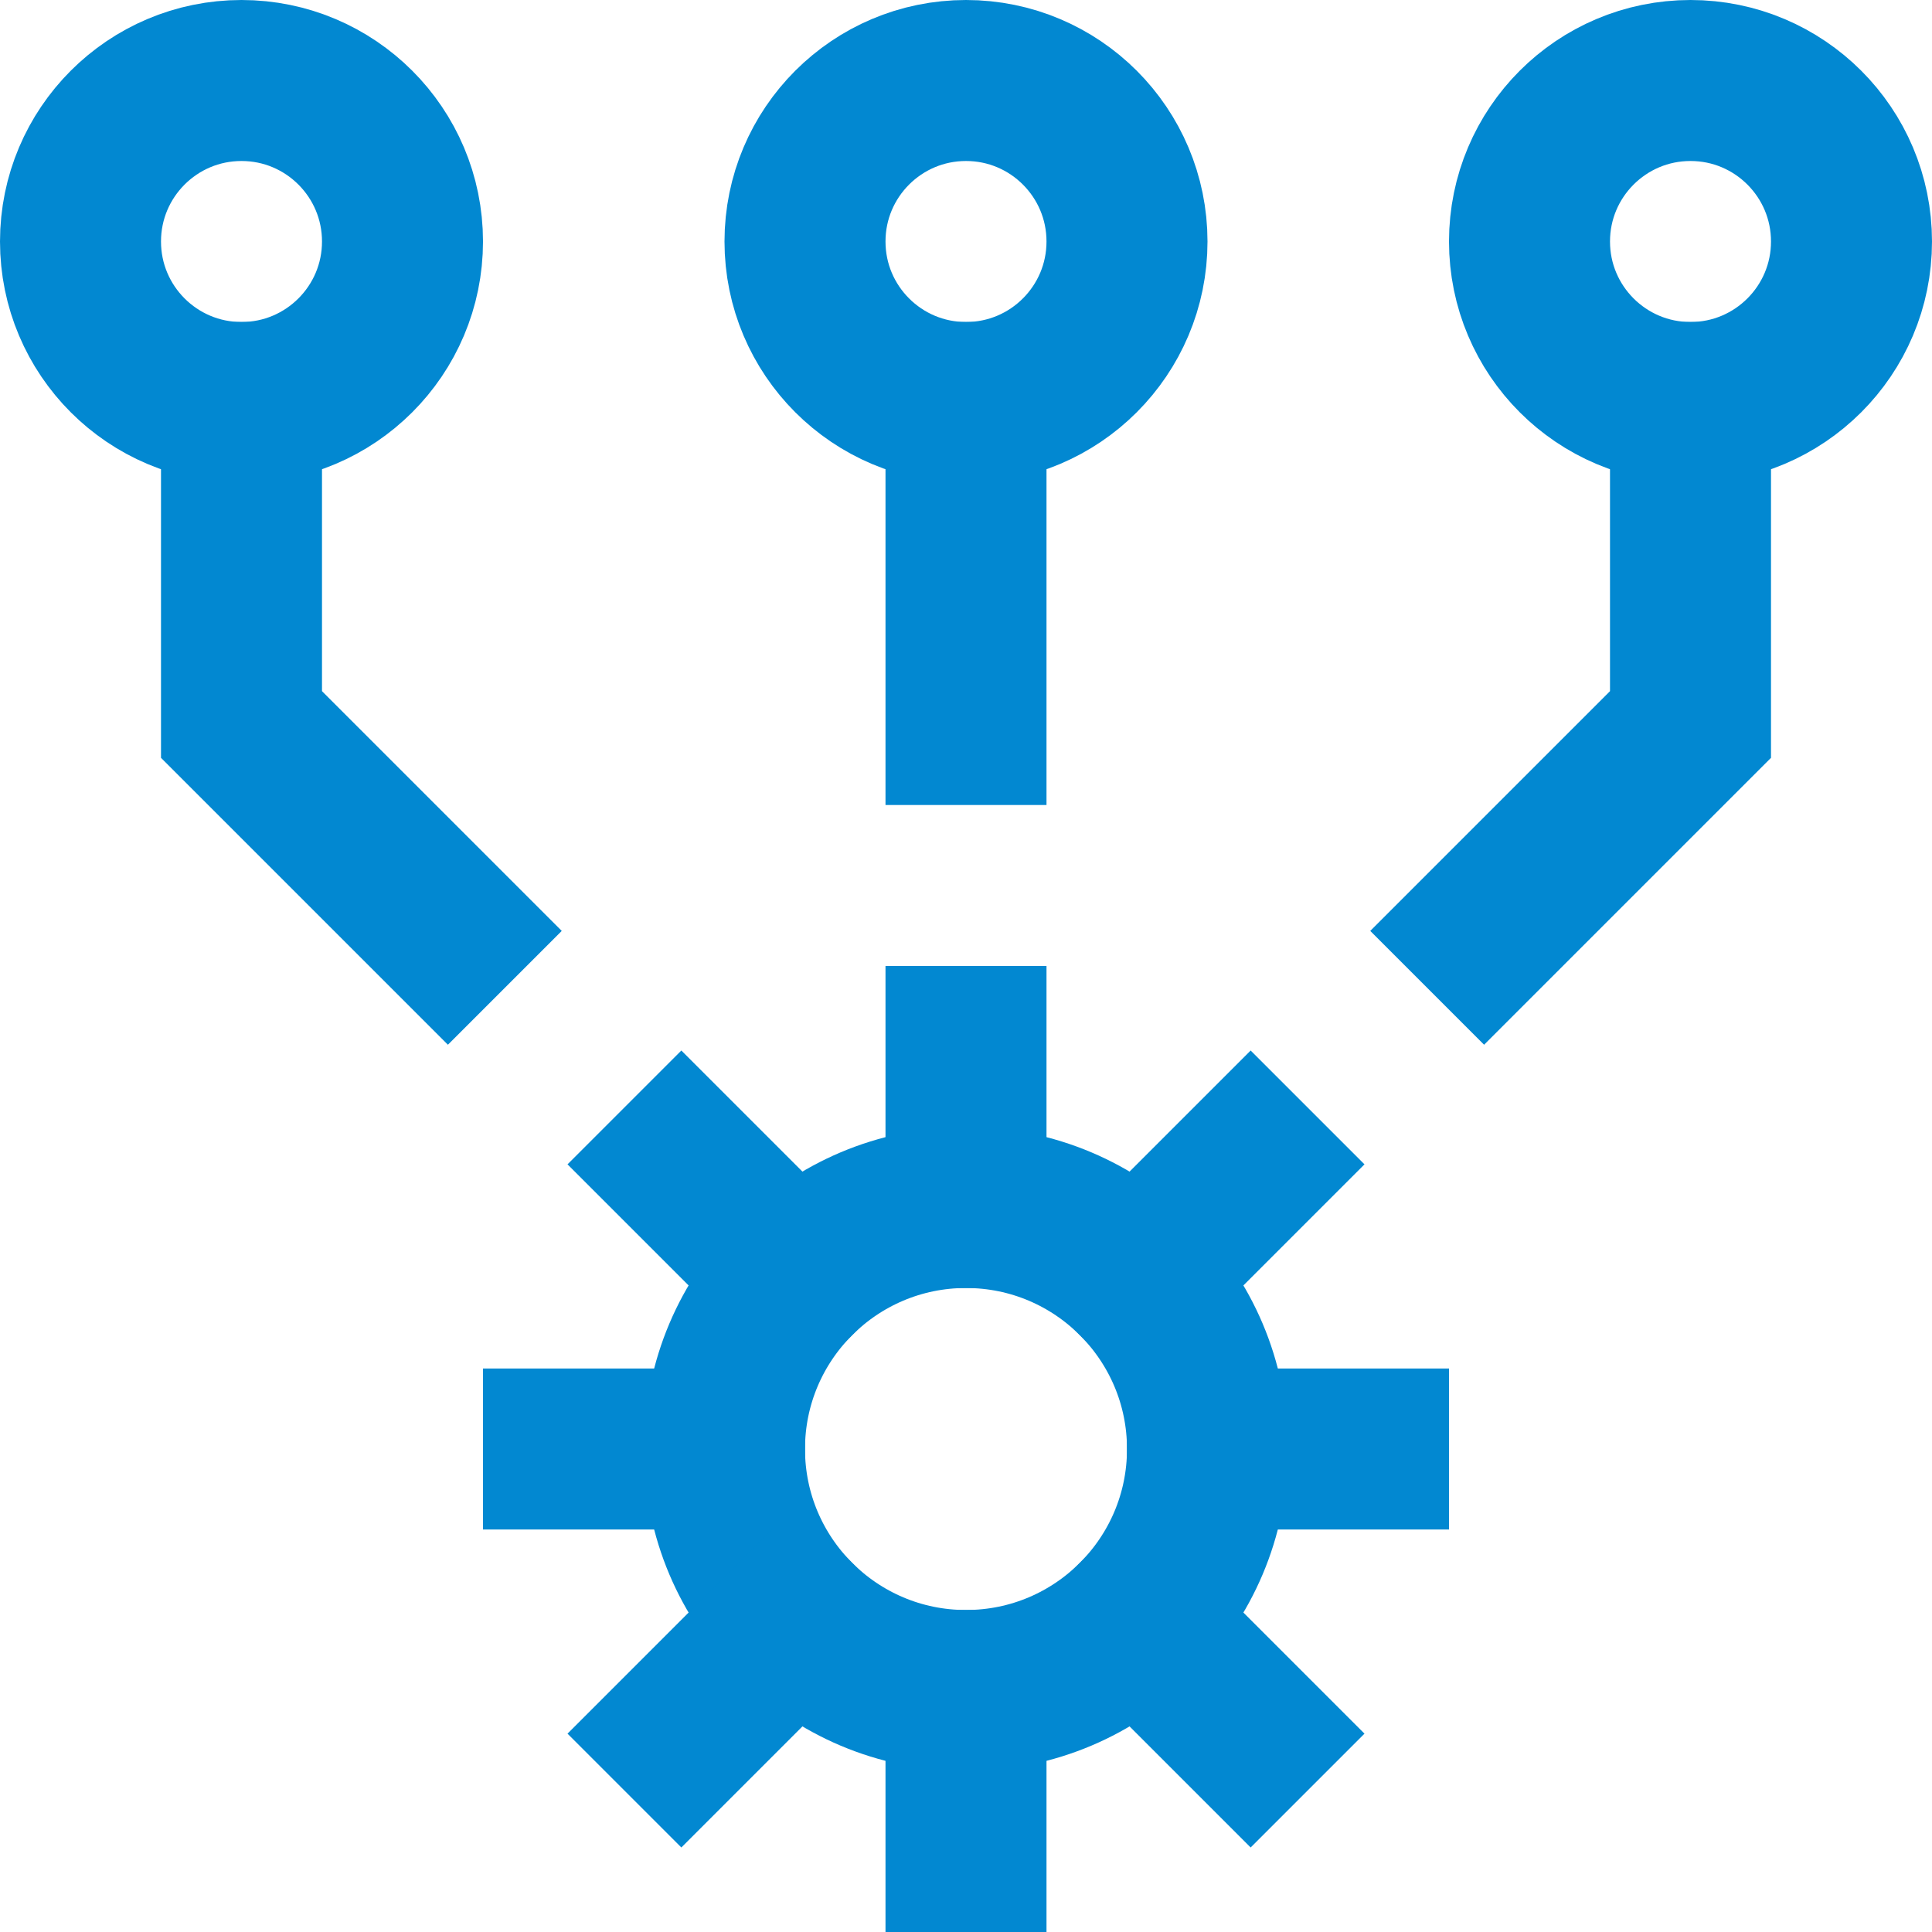<svg xmlns="http://www.w3.org/2000/svg" xmlns:xlink="http://www.w3.org/1999/xlink" x="0px" y="0px" width="24px" height="24px" viewBox="0 0 24 24"><g stroke-width="2" transform="translate(0, 0)"><line x1="12" y1="15" x2="12" y2="13" fill="none" stroke="#0288d1" stroke-linecap="square" stroke-miterlimit="10" stroke-width="2" data-color="color-2" stroke-linejoin="miter"></line><line x1="14.121" y1="15.879" x2="15.536" y2="14.464" fill="none" stroke="#0288d1" stroke-linecap="square" stroke-miterlimit="10" stroke-width="2" data-color="color-2" stroke-linejoin="miter"></line><circle cx="12" cy="18" r="3" fill="none" stroke="#0288d1" stroke-linecap="square" stroke-miterlimit="10" stroke-width="2" data-color="color-2" stroke-linejoin="miter"></circle><line x1="15" y1="18" x2="17" y2="18" fill="none" stroke="#0288d1" stroke-linecap="square" stroke-miterlimit="10" stroke-width="2" data-color="color-2" stroke-linejoin="miter"></line><line x1="14.121" y1="20.121" x2="15.536" y2="21.536" fill="none" stroke="#0288d1" stroke-linecap="square" stroke-miterlimit="10" stroke-width="2" data-color="color-2" stroke-linejoin="miter"></line><line x1="12" y1="21" x2="12" y2="23" fill="none" stroke="#0288d1" stroke-linecap="square" stroke-miterlimit="10" stroke-width="2" data-color="color-2" stroke-linejoin="miter"></line><line x1="9.879" y1="20.121" x2="8.464" y2="21.536" fill="none" stroke="#0288d1" stroke-linecap="square" stroke-miterlimit="10" stroke-width="2" data-color="color-2" stroke-linejoin="miter"></line><line x1="9" y1="18" x2="7" y2="18" fill="none" stroke="#0288d1" stroke-linecap="square" stroke-miterlimit="10" stroke-width="2" data-color="color-2" stroke-linejoin="miter"></line><line x1="9.879" y1="15.879" x2="8.464" y2="14.464" fill="none" stroke="#0288d1" stroke-linecap="square" stroke-miterlimit="10" stroke-width="2" data-color="color-2" stroke-linejoin="miter"></line><line x1="12" y1="9" x2="12" y2="5" fill="none" stroke="#0288d1" stroke-linecap="square" stroke-miterlimit="10" stroke-width="2" stroke-linejoin="miter"></line><circle cx="12" cy="3" r="2" fill="none" stroke="#0288d1" stroke-linecap="square" stroke-miterlimit="10" stroke-width="2" stroke-linejoin="miter"></circle><circle cx="3" cy="3" r="2" fill="none" stroke="#0288d1" stroke-linecap="square" stroke-miterlimit="10" stroke-width="2" stroke-linejoin="miter"></circle><circle cx="21" cy="3" r="2" fill="none" stroke="#0288d1" stroke-linecap="square" stroke-miterlimit="10" stroke-width="2" stroke-linejoin="miter"></circle><polyline points="5.564 11.564 3 9 3 5" fill="none" stroke="#0288d1" stroke-linecap="square" stroke-miterlimit="10" stroke-width="2" stroke-linejoin="miter"></polyline><polyline points="18.436 11.564 21 9 21 5" fill="none" stroke="#0288d1" stroke-linecap="square" stroke-miterlimit="10" stroke-width="2" stroke-linejoin="miter"></polyline></g></svg>